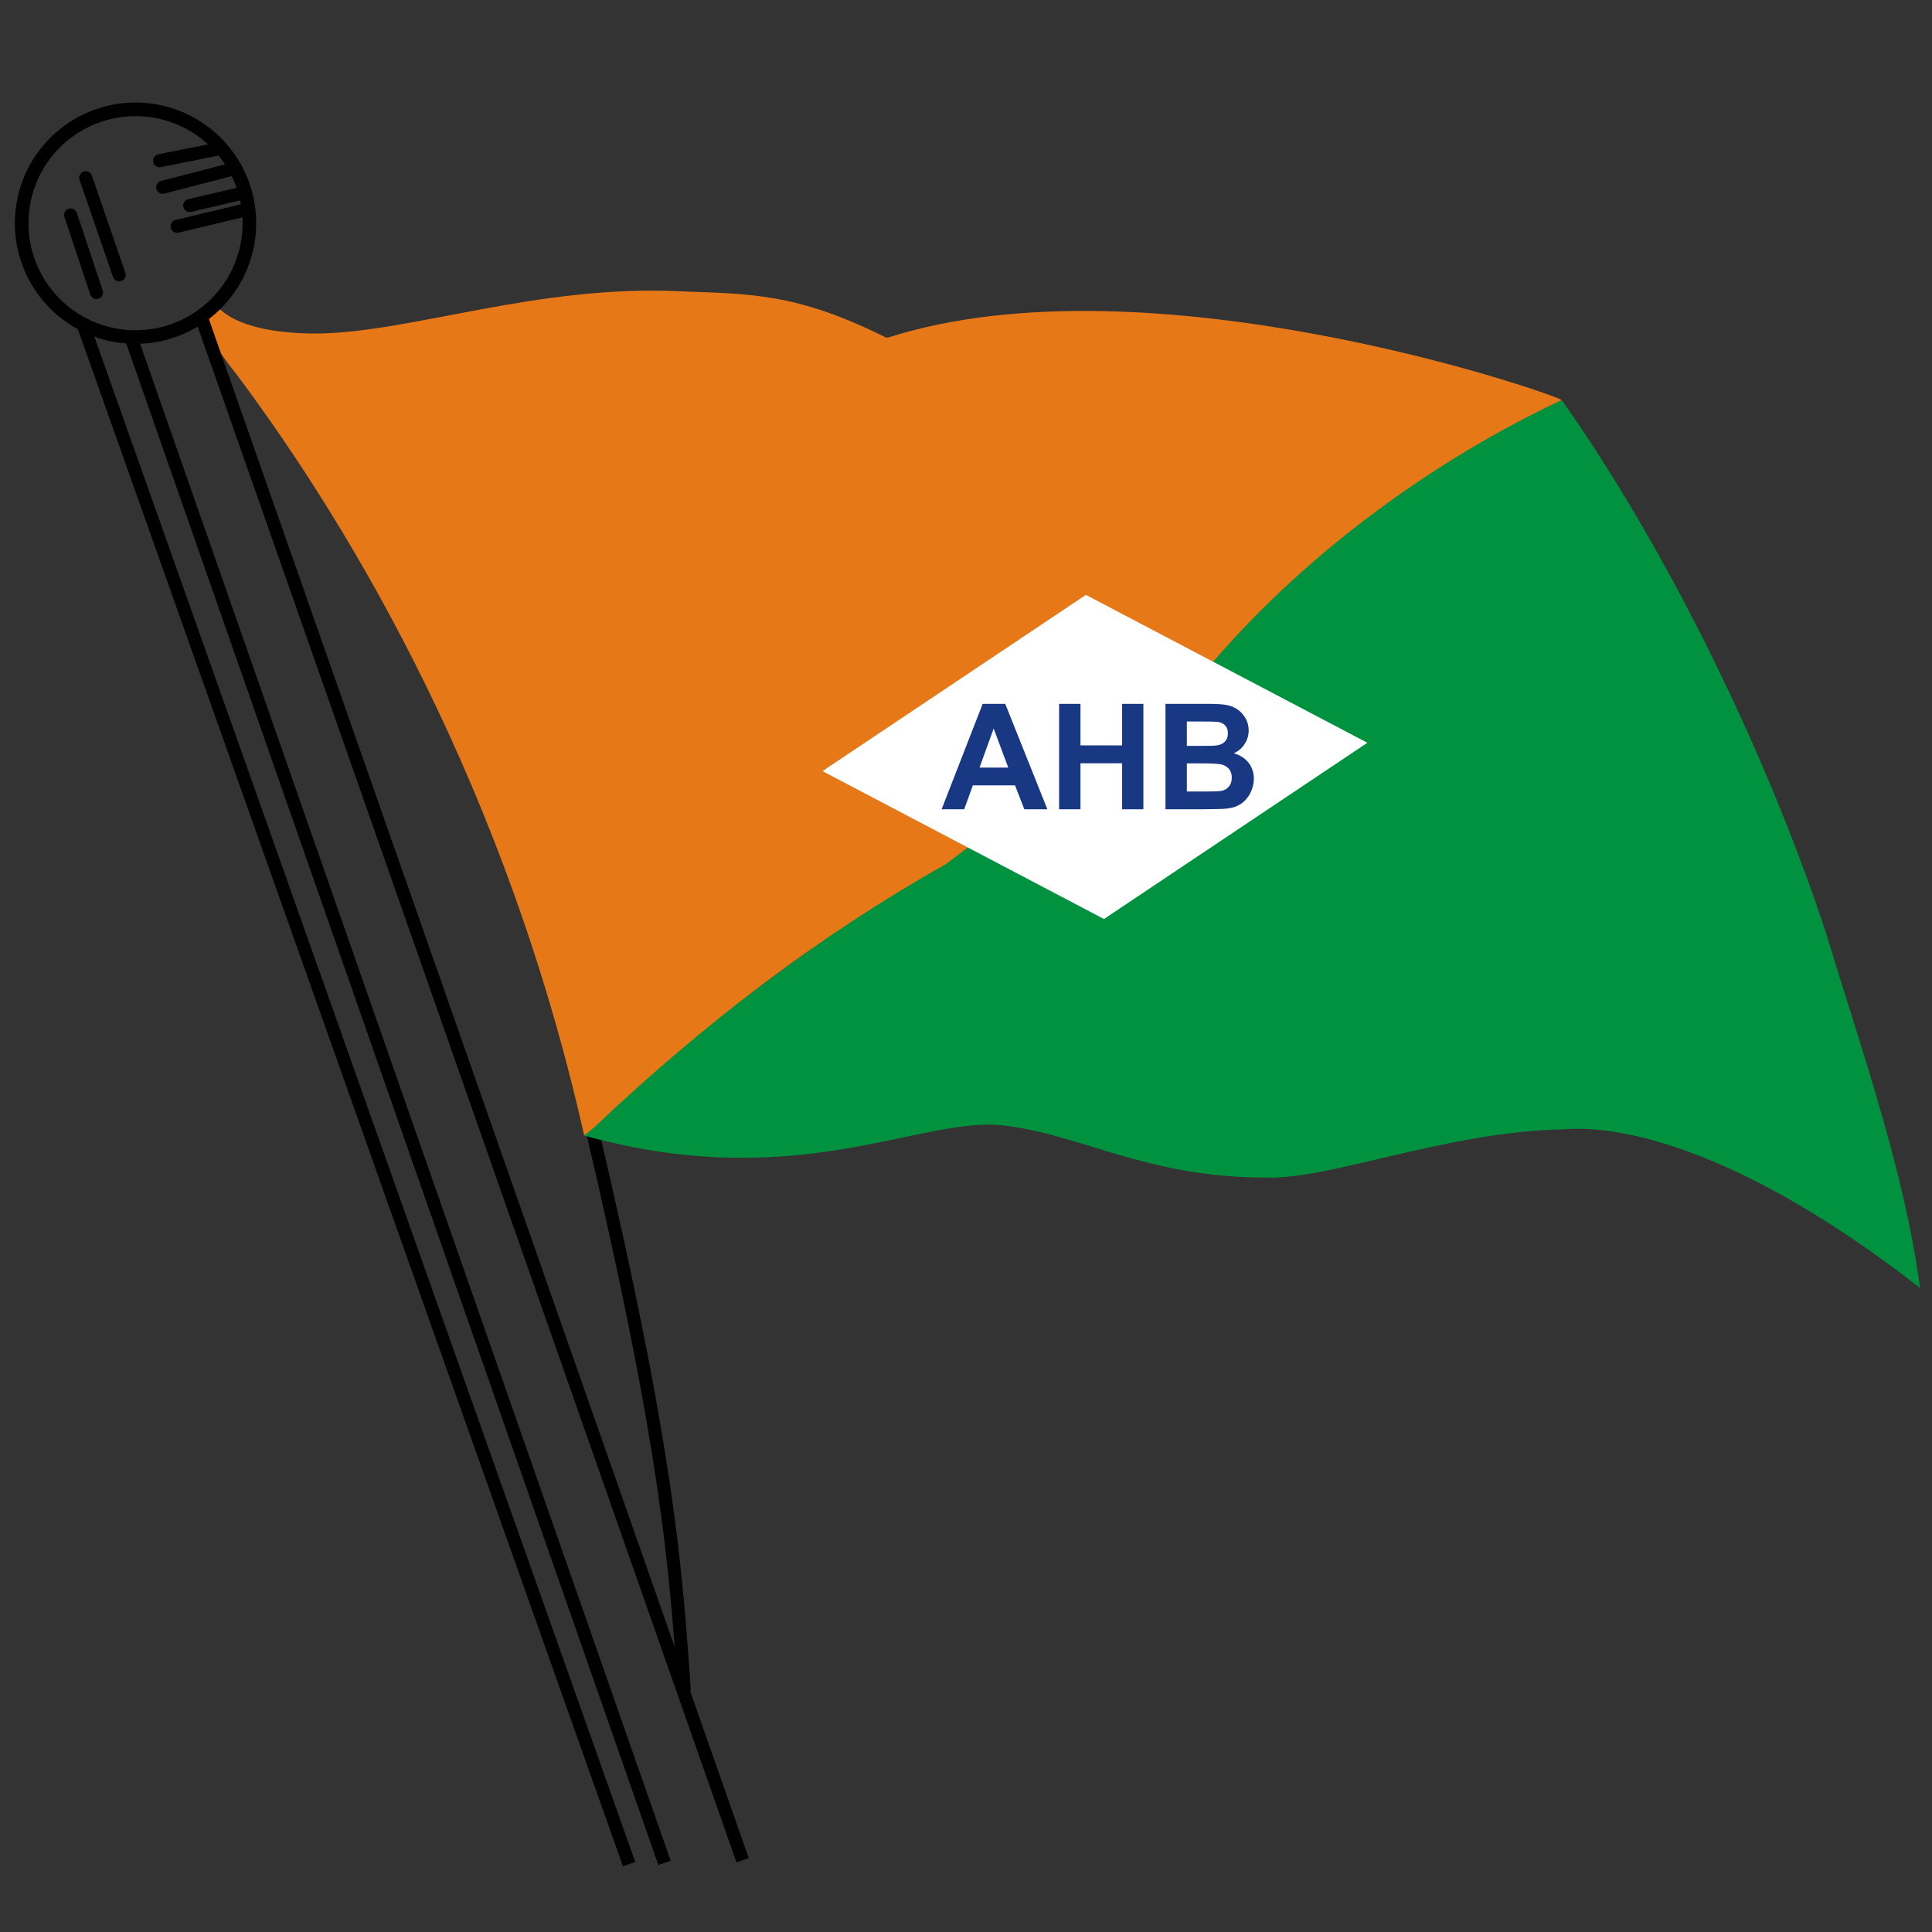<?xml version="1.0" encoding="UTF-8" standalone="no"?>
<!-- Created with Inkscape (http://www.inkscape.org/) -->
<svg
   xmlns:dc="http://purl.org/dc/elements/1.1/"
   xmlns:cc="http://creativecommons.org/ns#"
   xmlns:rdf="http://www.w3.org/1999/02/22-rdf-syntax-ns#"
   xmlns:svg="http://www.w3.org/2000/svg"
   xmlns="http://www.w3.org/2000/svg"
   xmlns:sodipodi="http://sodipodi.sourceforge.net/DTD/sodipodi-0.dtd"
   xmlns:inkscape="http://www.inkscape.org/namespaces/inkscape"
   id="svg2"
   sodipodi:version="0.32"
   inkscape:version="0.46"
   width="16"
   height="16"
   version="1.0"
   sodipodi:docname="favicon.svg"
   inkscape:output_extension="org.inkscape.output.svg.inkscape"
   style="display:inline">
  <rect width="100%" height="100%" fill="#333333" stroke="none"/>
  <defs
     id="defs5">
    <inkscape:perspective
       sodipodi:type="inkscape:persp3d"
       inkscape:vp_x="0 : 526.18109 : 1"
       inkscape:vp_y="0 : 1000 : 0"
       inkscape:vp_z="744.09448 : 526.18109 : 1"
       inkscape:persp3d-origin="372.04724 : 350.78739 : 1"
       id="perspective9" />
    <inkscape:perspective
       id="perspective2470"
       inkscape:persp3d-origin="372.04724 : 350.78739 : 1"
       inkscape:vp_z="744.09448 : 526.18109 : 1"
       inkscape:vp_y="0 : 1000 : 0"
       inkscape:vp_x="0 : 526.18109 : 1"
       sodipodi:type="inkscape:persp3d" />
  </defs>
  <sodipodi:namedview
     inkscape:window-height="825"
     inkscape:window-width="1439"
     inkscape:pageshadow="2"
     inkscape:pageopacity="0.0"
     guidetolerance="10.0"
     gridtolerance="10.0"
     objecttolerance="10.0"
     borderopacity="1.0"
     bordercolor="#666666"
     pagecolor="#ffffff"
     id="base"
     showgrid="false"
     inkscape:zoom="19.375"
     inkscape:cx="23.401519"
     inkscape:cy="6.2394002"
     inkscape:window-x="1"
     inkscape:window-y="49"
     inkscape:current-layer="layer8" />
  <g
     inkscape:groupmode="layer"
     id="layer4"
     inkscape:label="rop"
     style="display:inline">
    <path
       style="opacity:1;fill:none;fill-opacity:1;fill-rule:nonzero;stroke:#000000;stroke-width:0.108;stroke-linecap:butt;stroke-linejoin:miter;stroke-miterlimit:4;stroke-dasharray:none;stroke-opacity:1"
       d="M 4.9,9.338 C 5.537,12.054 5.593,12.966 5.668,14.004"
       id="path3271"
       sodipodi:nodetypes="cc" />
  </g>
  <g
     inkscape:groupmode="layer"
     id="layer8"
     inkscape:label="flag-green"
     style="display:inline">
    <path
       style="opacity:1;fill:#00923f;fill-opacity:1;fill-rule:nonzero;stroke:none;stroke-width:1;stroke-linecap:butt;stroke-linejoin:miter;stroke-miterlimit:4;stroke-dasharray:none;stroke-opacity:1"
       d="M 4.837,9.404 C 5.546,8.632 7.485,7.286 8.013,7.013 L 10.031,5.491 C 10.816,4.537 11.963,3.751 12.934,3.313 C 13.924,4.721 14.704,6.453 15.118,7.714 C 15.417,8.698 15.769,9.683 15.901,10.667 C 14.485,9.561 13.47,9.308 12.948,9.353 C 11.987,9.369 11.006,9.773 10.482,9.752 C 9.479,9.751 8.945,9.388 8.296,9.319 C 7.609,9.25 6.592,9.892 4.837,9.404 z"
       id="path3285"
       sodipodi:nodetypes="cccccccccc" />
  </g>
  <g
     inkscape:groupmode="layer"
     id="layer5"
     inkscape:label="flag-orange"
     style="display:inline">
    <path
       style="opacity:1;fill:#e67817;fill-opacity:1;fill-rule:nonzero;stroke:none;stroke-width:1;stroke-linecap:butt;stroke-linejoin:miter;stroke-miterlimit:4;stroke-dasharray:none;stroke-opacity:1"
       d="M 1.812,2.553 C 1.96,2.696 2.257,2.765 2.642,2.762 C 3.418,2.749 4.449,2.358 5.623,2.412 C 6.209,2.435 6.591,2.423 7.335,2.794 C 7.342,2.798 7.359,2.794 7.366,2.792 C 9.515,2.112 12.817,3.242 12.934,3.313 C 11.922,3.787 10.858,4.538 10.045,5.482 L 7.831,7.158 C 6.782,7.748 5.821,8.483 4.929,9.329 L 4.838,9.404 C 4.196,6.548 2.938,4.41 1.961,3.103 C 1.6,2.654 1.697,2.573 1.812,2.553 z"
       id="path3274"
       sodipodi:nodetypes="cccssccccccc" />
  </g>
  <g
     inkscape:groupmode="layer"
     id="layer6"
     inkscape:label="center-white dimond shape"
     style="display:inline">
    <rect
       style="opacity:1;fill:#ffffff;fill-opacity:1;fill-rule:nonzero;stroke:none;stroke-width:1.232;stroke-linecap:butt;stroke-linejoin:miter;stroke-miterlimit:4;stroke-dasharray:none;stroke-opacity:1"
       id="rect3277"
       width="2.634"
       height="2.625"
       x="10.352"
       y="0.203"
       transform="matrix(0.885,0.465,-0.831,0.556,0,0)" />
  </g>
  <g
     inkscape:groupmode="layer"
     id="layer7"
     inkscape:label="AHB"
     style="display:inline">
    <path
       style="font-size:6.745px;font-style:normal;font-variant:normal;font-weight:normal;font-stretch:normal;fill:#183883;fill-opacity:1;stroke:none;stroke-width:1px;stroke-linecap:butt;stroke-linejoin:miter;stroke-opacity:1;font-family:Yanone Kaffeesatz;-inkscape-font-specification:Yanone Kaffeesatz"
       d="M 8.674,6.702 L 8.483,6.702 L 8.406,6.504 L 8.057,6.504 L 7.985,6.702 L 7.798,6.702 L 8.138,5.829 L 8.325,5.829 L 8.674,6.702 M 8.35,6.357 L 8.229,6.033 L 8.112,6.357 L 8.35,6.357 M 8.771,6.702 L 8.771,5.829 L 8.948,5.829 L 8.948,6.173 L 9.293,6.173 L 9.293,5.829 L 9.469,5.829 L 9.469,6.702 L 9.293,6.702 L 9.293,6.321 L 8.948,6.321 L 8.948,6.702 L 8.771,6.702 M 9.652,5.829 L 10.001,5.829 C 10.07,5.829 10.122,5.832 10.156,5.838 C 10.19,5.844 10.22,5.856 10.247,5.874 C 10.274,5.892 10.296,5.917 10.314,5.947 C 10.332,5.978 10.341,6.011 10.341,6.049 C 10.341,6.09 10.33,6.128 10.307,6.162 C 10.286,6.196 10.256,6.221 10.218,6.238 C 10.271,6.254 10.312,6.28 10.341,6.318 C 10.369,6.355 10.384,6.399 10.384,6.449 C 10.384,6.489 10.374,6.528 10.356,6.565 C 10.337,6.603 10.312,6.633 10.28,6.655 C 10.248,6.677 10.209,6.691 10.162,6.696 C 10.133,6.7 10.062,6.701 9.95,6.702 L 9.652,6.702 L 9.652,5.829 M 9.829,5.975 L 9.829,6.177 L 9.944,6.177 C 10.013,6.177 10.056,6.176 10.072,6.174 C 10.102,6.17 10.126,6.16 10.143,6.143 C 10.161,6.125 10.169,6.102 10.169,6.074 C 10.169,6.047 10.162,6.025 10.147,6.009 C 10.132,5.992 10.11,5.981 10.081,5.978 C 10.063,5.976 10.013,5.975 9.93,5.975 L 9.829,5.975 M 9.829,6.322 L 9.829,6.555 L 9.992,6.555 C 10.055,6.555 10.096,6.553 10.113,6.55 C 10.139,6.545 10.16,6.534 10.176,6.515 C 10.193,6.497 10.201,6.472 10.201,6.441 C 10.201,6.415 10.195,6.392 10.182,6.374 C 10.17,6.356 10.151,6.343 10.127,6.334 C 10.103,6.326 10.051,6.322 9.971,6.322 L 9.829,6.322"
       id="text3280" />
  </g>
  <g
     inkscape:groupmode="layer"
     id="layer2"
     inkscape:label="top circle">
    <path
       sodipodi:type="arc"
       style="opacity:1;fill:none;fill-opacity:1;fill-rule:nonzero;stroke:#000000;stroke-width:6;stroke-linecap:round;stroke-linejoin:round;stroke-miterlimit:4;stroke-dasharray:none;stroke-opacity:1"
       id="path2477"
       sodipodi:cx="54.868767"
       sodipodi:cy="57.896942"
       sodipodi:rx="50.248238"
       sodipodi:ry="50.248238"
       d="M 105.117,57.897 A 50.248,50.248 0 1 1 4.621,57.897 A 50.248,50.248 0 1 1 105.117,57.897 z"
       transform="matrix(1.8764772e-2,0,0,1.8764772e-2,9.2831797e-2,0.762)" />
    <path
       style="opacity:1;fill:none;fill-opacity:1;fill-rule:nonzero;stroke:#000000;stroke-width:0.108;stroke-linecap:round;stroke-linejoin:round;stroke-miterlimit:4;stroke-dasharray:none;stroke-opacity:1"
       d="M 1.321,1.331 L 1.817,1.232"
       id="path3249" />
    <path
       style="opacity:1;fill:none;fill-opacity:1;fill-rule:nonzero;stroke:#000000;stroke-width:0.108;stroke-linecap:round;stroke-linejoin:round;stroke-miterlimit:4;stroke-dasharray:none;stroke-opacity:1"
       d="M 1.347,1.551 L 1.953,1.394"
       id="path3251" />
    <path
       style="opacity:1;fill:none;fill-opacity:1;fill-rule:nonzero;stroke:#000000;stroke-width:0.108;stroke-linecap:round;stroke-linejoin:round;stroke-miterlimit:4;stroke-dasharray:none;stroke-opacity:1"
       d="M 1.571,1.702 L 1.994,1.603"
       id="path3253" />
    <path
       style="opacity:1;fill:none;fill-opacity:1;fill-rule:nonzero;stroke:#000000;stroke-width:0.108;stroke-linecap:round;stroke-linejoin:round;stroke-miterlimit:4;stroke-dasharray:none;stroke-opacity:1"
       d="M 1.467,1.874 L 2.036,1.738"
       id="path3257" />
    <path
       style="opacity:1;fill:none;fill-opacity:1;fill-rule:nonzero;stroke:#000000;stroke-width:0.108;stroke-linecap:round;stroke-linejoin:round;stroke-miterlimit:4;stroke-dasharray:none;stroke-opacity:1"
       d="M 0.71,1.472 L 0.987,2.276"
       id="path3259" />
    <path
       style="opacity:1;fill:none;fill-opacity:1;fill-rule:nonzero;stroke:#000000;stroke-width:0.108;stroke-linecap:round;stroke-linejoin:round;stroke-miterlimit:4;stroke-dasharray:none;stroke-opacity:1"
       d="M 0.585,1.78 L 0.799,2.422"
       id="path3261" />
  </g>
  <g
     inkscape:groupmode="layer"
     id="layer3"
     inkscape:label="rod">
    <path
       style="opacity:1;fill:none;fill-opacity:1;fill-rule:nonzero;stroke:#000000;stroke-width:0.108;stroke-linecap:butt;stroke-linejoin:miter;stroke-miterlimit:4;stroke-dasharray:none;stroke-opacity:1"
       d="M 0.681,2.667 L 5.21,15.438"
       id="path3264"
       sodipodi:nodetypes="cc" />
    <path
       style="opacity:1;fill:none;fill-opacity:1;fill-rule:nonzero;stroke:#000000;stroke-width:0.108;stroke-linecap:butt;stroke-linejoin:miter;stroke-miterlimit:4;stroke-dasharray:none;stroke-opacity:1"
       d="M 5.503,15.427 L 1.081,2.783"
       id="path3266"
       sodipodi:nodetypes="cc" />
    <path
       style="opacity:1;fill:none;fill-opacity:1;fill-rule:nonzero;stroke:#000000;stroke-width:0.108;stroke-linecap:butt;stroke-linejoin:miter;stroke-miterlimit:4;stroke-dasharray:none;stroke-opacity:1"
       d="M 6.15,15.406 L 1.665,2.621"
       id="path3268"
       sodipodi:nodetypes="cc" />
  </g>
</svg>
